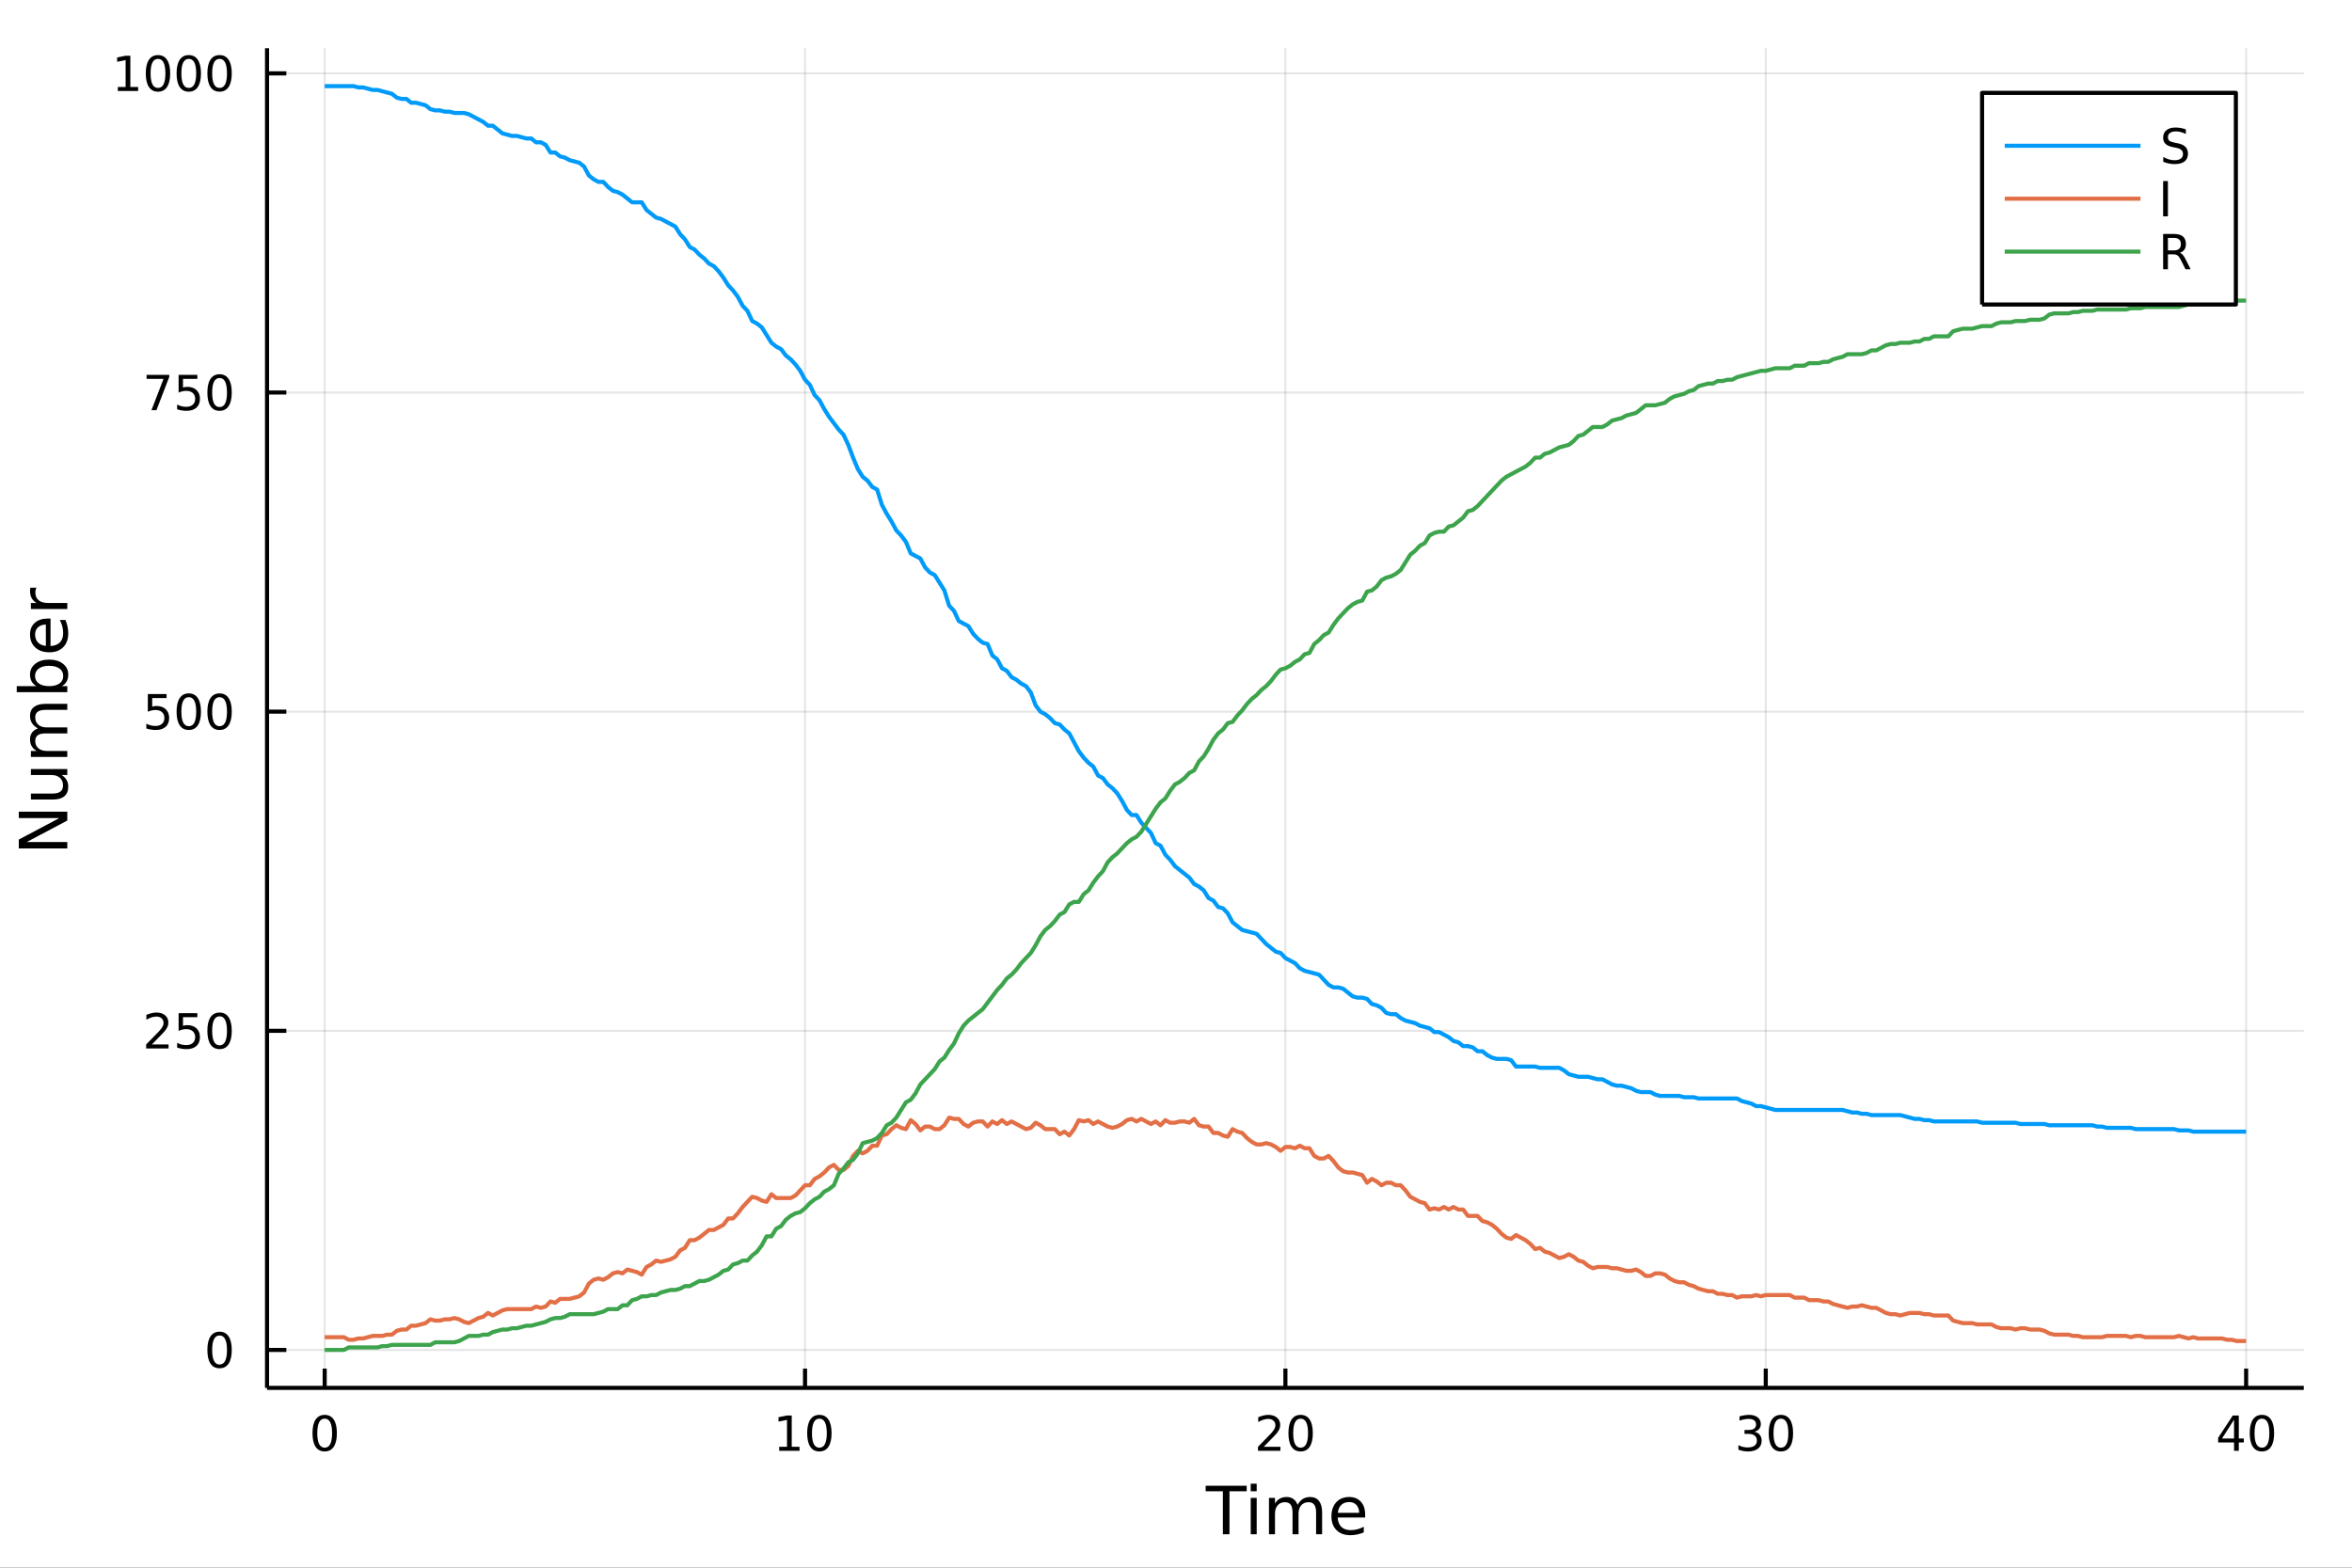 <?xml version="1.0" encoding="utf-8"?>
<svg xmlns="http://www.w3.org/2000/svg" xmlns:xlink="http://www.w3.org/1999/xlink" width="576" height="384" viewBox="0 0 2304 1536">
<rect x="0" y="0" width="2304" height="1536" fill="#333333" stroke="none"/>
<defs>
  <clipPath id="clip890">
    <rect x="0" y="0" width="2304" height="1536"/>
  </clipPath>
</defs>
<path clip-path="url(#clip890)" d="
M0 1536 L2304 1536 L2304 0 L0 0  Z
  " fill="#ffffff" fill-rule="evenodd" fill-opacity="1"/>
<defs>
  <clipPath id="clip891">
    <rect x="460" y="0" width="1614" height="1536"/>
  </clipPath>
</defs>
<path clip-path="url(#clip890)" d="
M261.591 1359.82 L2256.76 1359.82 L2256.76 47.244 L261.591 47.244  Z
  " fill="#ffffff" fill-rule="evenodd" fill-opacity="1"/>
<defs>
  <clipPath id="clip892">
    <rect x="261" y="47" width="1996" height="1314"/>
  </clipPath>
</defs>
<polyline clip-path="url(#clip892)" style="stroke:#000000; stroke-linecap:butt; stroke-linejoin:round; stroke-width:2; stroke-opacity:0.1; fill:none" points="
  318.058,1359.82 318.058,47.244 
  "/>
<polyline clip-path="url(#clip892)" style="stroke:#000000; stroke-linecap:butt; stroke-linejoin:round; stroke-width:2; stroke-opacity:0.1; fill:none" points="
  788.616,1359.82 788.616,47.244 
  "/>
<polyline clip-path="url(#clip892)" style="stroke:#000000; stroke-linecap:butt; stroke-linejoin:round; stroke-width:2; stroke-opacity:0.1; fill:none" points="
  1259.17,1359.82 1259.17,47.244 
  "/>
<polyline clip-path="url(#clip892)" style="stroke:#000000; stroke-linecap:butt; stroke-linejoin:round; stroke-width:2; stroke-opacity:0.1; fill:none" points="
  1729.73,1359.82 1729.73,47.244 
  "/>
<polyline clip-path="url(#clip892)" style="stroke:#000000; stroke-linecap:butt; stroke-linejoin:round; stroke-width:2; stroke-opacity:0.1; fill:none" points="
  2200.29,1359.82 2200.29,47.244 
  "/>
<polyline clip-path="url(#clip890)" style="stroke:#000000; stroke-linecap:butt; stroke-linejoin:round; stroke-width:4; stroke-opacity:1; fill:none" points="
  261.591,1359.82 2256.76,1359.82 
  "/>
<polyline clip-path="url(#clip890)" style="stroke:#000000; stroke-linecap:butt; stroke-linejoin:round; stroke-width:4; stroke-opacity:1; fill:none" points="
  318.058,1359.82 318.058,1340.92 
  "/>
<polyline clip-path="url(#clip890)" style="stroke:#000000; stroke-linecap:butt; stroke-linejoin:round; stroke-width:4; stroke-opacity:1; fill:none" points="
  788.616,1359.82 788.616,1340.92 
  "/>
<polyline clip-path="url(#clip890)" style="stroke:#000000; stroke-linecap:butt; stroke-linejoin:round; stroke-width:4; stroke-opacity:1; fill:none" points="
  1259.17,1359.82 1259.17,1340.92 
  "/>
<polyline clip-path="url(#clip890)" style="stroke:#000000; stroke-linecap:butt; stroke-linejoin:round; stroke-width:4; stroke-opacity:1; fill:none" points="
  1729.73,1359.82 1729.73,1340.92 
  "/>
<polyline clip-path="url(#clip890)" style="stroke:#000000; stroke-linecap:butt; stroke-linejoin:round; stroke-width:4; stroke-opacity:1; fill:none" points="
  2200.29,1359.82 2200.29,1340.92 
  "/>
<path clip-path="url(#clip890)" d="M318.058 1389.97 Q314.447 1389.97 312.618 1393.54 Q310.813 1397.08 310.813 1404.21 Q310.813 1411.31 312.618 1414.88 Q314.447 1418.42 318.058 1418.42 Q321.692 1418.42 323.498 1414.88 Q325.327 1411.31 325.327 1404.21 Q325.327 1397.08 323.498 1393.54 Q321.692 1389.97 318.058 1389.97 M318.058 1386.27 Q323.868 1386.27 326.924 1390.87 Q330.003 1395.46 330.003 1404.21 Q330.003 1412.93 326.924 1417.54 Q323.868 1422.12 318.058 1422.12 Q312.248 1422.12 309.169 1417.54 Q306.114 1412.93 306.114 1404.21 Q306.114 1395.46 309.169 1390.87 Q312.248 1386.27 318.058 1386.27 Z" fill="#000000" fill-rule="evenodd" fill-opacity="1" /><path clip-path="url(#clip890)" d="M763.303 1417.52 L770.942 1417.52 L770.942 1391.15 L762.632 1392.82 L762.632 1388.56 L770.896 1386.89 L775.572 1386.89 L775.572 1417.52 L783.211 1417.52 L783.211 1421.45 L763.303 1421.45 L763.303 1417.52 Z" fill="#000000" fill-rule="evenodd" fill-opacity="1" /><path clip-path="url(#clip890)" d="M802.655 1389.97 Q799.044 1389.97 797.215 1393.54 Q795.41 1397.08 795.41 1404.21 Q795.41 1411.31 797.215 1414.88 Q799.044 1418.42 802.655 1418.42 Q806.289 1418.42 808.095 1414.88 Q809.924 1411.31 809.924 1404.21 Q809.924 1397.08 808.095 1393.54 Q806.289 1389.97 802.655 1389.97 M802.655 1386.27 Q808.465 1386.27 811.521 1390.87 Q814.6 1395.46 814.6 1404.21 Q814.6 1412.93 811.521 1417.54 Q808.465 1422.12 802.655 1422.12 Q796.845 1422.12 793.766 1417.54 Q790.711 1412.93 790.711 1404.21 Q790.711 1395.46 793.766 1390.87 Q796.845 1386.27 802.655 1386.27 Z" fill="#000000" fill-rule="evenodd" fill-opacity="1" /><path clip-path="url(#clip890)" d="M1237.95 1417.52 L1254.27 1417.52 L1254.27 1421.45 L1232.32 1421.45 L1232.32 1417.52 Q1234.98 1414.76 1239.57 1410.13 Q1244.17 1405.48 1245.35 1404.14 Q1247.6 1401.61 1248.48 1399.88 Q1249.38 1398.12 1249.38 1396.43 Q1249.38 1393.67 1247.44 1391.94 Q1245.52 1390.2 1242.41 1390.2 Q1240.22 1390.2 1237.76 1390.97 Q1235.33 1391.73 1232.55 1393.28 L1232.55 1388.56 Q1235.38 1387.42 1237.83 1386.85 Q1240.28 1386.27 1242.32 1386.27 Q1247.69 1386.27 1250.89 1388.95 Q1254.08 1391.64 1254.08 1396.13 Q1254.08 1398.26 1253.27 1400.18 Q1252.48 1402.08 1250.38 1404.67 Q1249.8 1405.34 1246.7 1408.56 Q1243.59 1411.75 1237.95 1417.52 Z" fill="#000000" fill-rule="evenodd" fill-opacity="1" /><path clip-path="url(#clip890)" d="M1274.08 1389.97 Q1270.47 1389.97 1268.64 1393.54 Q1266.84 1397.08 1266.84 1404.21 Q1266.84 1411.31 1268.64 1414.88 Q1270.47 1418.42 1274.08 1418.42 Q1277.72 1418.42 1279.52 1414.88 Q1281.35 1411.31 1281.35 1404.21 Q1281.35 1397.08 1279.52 1393.54 Q1277.72 1389.97 1274.08 1389.97 M1274.08 1386.27 Q1279.89 1386.27 1282.95 1390.87 Q1286.03 1395.46 1286.03 1404.21 Q1286.03 1412.93 1282.95 1417.54 Q1279.89 1422.12 1274.08 1422.12 Q1268.27 1422.12 1265.19 1417.54 Q1262.14 1412.93 1262.14 1404.21 Q1262.14 1395.46 1265.19 1390.87 Q1268.27 1386.27 1274.08 1386.27 Z" fill="#000000" fill-rule="evenodd" fill-opacity="1" /><path clip-path="url(#clip890)" d="M1718.57 1402.82 Q1721.93 1403.54 1723.81 1405.8 Q1725.7 1408.07 1725.7 1411.41 Q1725.7 1416.52 1722.19 1419.32 Q1718.67 1422.12 1712.19 1422.12 Q1710.01 1422.12 1707.69 1421.68 Q1705.4 1421.27 1702.95 1420.41 L1702.95 1415.9 Q1704.89 1417.03 1707.21 1417.61 Q1709.52 1418.19 1712.05 1418.19 Q1716.44 1418.19 1718.74 1416.45 Q1721.05 1414.72 1721.05 1411.41 Q1721.05 1408.35 1718.9 1406.64 Q1716.77 1404.9 1712.95 1404.9 L1708.92 1404.9 L1708.92 1401.06 L1713.13 1401.06 Q1716.58 1401.06 1718.41 1399.69 Q1720.24 1398.3 1720.24 1395.71 Q1720.24 1393.05 1718.34 1391.64 Q1716.47 1390.2 1712.95 1390.2 Q1711.03 1390.2 1708.83 1390.62 Q1706.63 1391.04 1703.99 1391.91 L1703.99 1387.75 Q1706.65 1387.01 1708.97 1386.64 Q1711.31 1386.27 1713.37 1386.27 Q1718.69 1386.27 1721.79 1388.7 Q1724.89 1391.1 1724.89 1395.23 Q1724.89 1398.1 1723.25 1400.09 Q1721.61 1402.05 1718.57 1402.82 Z" fill="#000000" fill-rule="evenodd" fill-opacity="1" /><path clip-path="url(#clip890)" d="M1744.57 1389.97 Q1740.96 1389.97 1739.13 1393.54 Q1737.32 1397.08 1737.32 1404.21 Q1737.32 1411.31 1739.13 1414.88 Q1740.96 1418.42 1744.57 1418.42 Q1748.2 1418.42 1750.01 1414.88 Q1751.84 1411.31 1751.84 1404.21 Q1751.84 1397.08 1750.01 1393.54 Q1748.2 1389.97 1744.57 1389.97 M1744.57 1386.27 Q1750.38 1386.27 1753.43 1390.87 Q1756.51 1395.46 1756.51 1404.21 Q1756.51 1412.93 1753.43 1417.54 Q1750.38 1422.12 1744.57 1422.12 Q1738.76 1422.12 1735.68 1417.54 Q1732.62 1412.93 1732.62 1404.21 Q1732.62 1395.46 1735.68 1390.87 Q1738.76 1386.27 1744.57 1386.27 Z" fill="#000000" fill-rule="evenodd" fill-opacity="1" /><path clip-path="url(#clip890)" d="M2188.46 1390.97 L2176.65 1409.41 L2188.46 1409.41 L2188.46 1390.97 M2187.23 1386.89 L2193.11 1386.89 L2193.11 1409.41 L2198.04 1409.41 L2198.04 1413.3 L2193.11 1413.3 L2193.11 1421.45 L2188.46 1421.45 L2188.46 1413.3 L2172.86 1413.3 L2172.86 1408.79 L2187.23 1386.89 Z" fill="#000000" fill-rule="evenodd" fill-opacity="1" /><path clip-path="url(#clip890)" d="M2215.78 1389.97 Q2212.16 1389.97 2210.34 1393.54 Q2208.53 1397.08 2208.53 1404.21 Q2208.53 1411.31 2210.34 1414.88 Q2212.16 1418.42 2215.78 1418.42 Q2219.41 1418.42 2221.21 1414.88 Q2223.04 1411.31 2223.04 1404.21 Q2223.04 1397.08 2221.21 1393.54 Q2219.41 1389.97 2215.78 1389.97 M2215.78 1386.27 Q2221.59 1386.27 2224.64 1390.87 Q2227.72 1395.46 2227.72 1404.21 Q2227.72 1412.93 2224.64 1417.54 Q2221.59 1422.12 2215.78 1422.12 Q2209.96 1422.12 2206.89 1417.54 Q2203.83 1412.93 2203.83 1404.21 Q2203.83 1395.46 2206.89 1390.87 Q2209.96 1386.27 2215.78 1386.27 Z" fill="#000000" fill-rule="evenodd" fill-opacity="1" /><path clip-path="url(#clip890)" d="M1181.05 1455.72 L1221.25 1455.72 L1221.25 1461.13 L1204.38 1461.13 L1204.38 1503.24 L1197.92 1503.24 L1197.92 1461.13 L1181.05 1461.13 L1181.05 1455.72 Z" fill="#000000" fill-rule="evenodd" fill-opacity="1" /><path clip-path="url(#clip890)" d="M1225.2 1467.6 L1231.05 1467.6 L1231.05 1503.24 L1225.2 1503.24 L1225.2 1467.6 M1225.2 1453.72 L1231.05 1453.72 L1231.05 1461.13 L1225.2 1461.13 L1225.2 1453.72 Z" fill="#000000" fill-rule="evenodd" fill-opacity="1" /><path clip-path="url(#clip890)" d="M1271.06 1474.44 Q1273.26 1470.49 1276.31 1468.61 Q1279.37 1466.74 1283.51 1466.74 Q1289.08 1466.74 1292.1 1470.65 Q1295.12 1474.53 1295.12 1481.73 L1295.12 1503.24 L1289.24 1503.24 L1289.24 1481.92 Q1289.24 1476.79 1287.42 1474.31 Q1285.61 1471.83 1281.88 1471.83 Q1277.33 1471.83 1274.69 1474.85 Q1272.05 1477.88 1272.05 1483.1 L1272.05 1503.24 L1266.16 1503.24 L1266.16 1481.92 Q1266.16 1476.76 1264.35 1474.31 Q1262.53 1471.83 1258.74 1471.83 Q1254.26 1471.83 1251.61 1474.88 Q1248.97 1477.91 1248.97 1483.1 L1248.97 1503.24 L1243.08 1503.24 L1243.08 1467.6 L1248.97 1467.6 L1248.97 1473.13 Q1250.98 1469.86 1253.78 1468.3 Q1256.58 1466.74 1260.43 1466.74 Q1264.31 1466.74 1267.02 1468.71 Q1269.76 1470.68 1271.06 1474.44 Z" fill="#000000" fill-rule="evenodd" fill-opacity="1" /><path clip-path="url(#clip890)" d="M1337.3 1483.96 L1337.3 1486.82 L1310.37 1486.82 Q1310.75 1492.87 1314 1496.05 Q1317.28 1499.2 1323.1 1499.2 Q1326.47 1499.2 1329.63 1498.37 Q1332.81 1497.55 1335.93 1495.89 L1335.93 1501.43 Q1332.78 1502.77 1329.47 1503.47 Q1326.16 1504.17 1322.75 1504.17 Q1314.22 1504.17 1309.22 1499.2 Q1304.26 1494.24 1304.26 1485.77 Q1304.26 1477.02 1308.97 1471.89 Q1313.71 1466.74 1321.73 1466.74 Q1328.93 1466.74 1333.1 1471.38 Q1337.3 1476 1337.3 1483.96 M1331.44 1482.24 Q1331.38 1477.43 1328.73 1474.57 Q1326.12 1471.7 1321.8 1471.7 Q1316.89 1471.7 1313.93 1474.47 Q1311.01 1477.24 1310.56 1482.27 L1331.44 1482.24 Z" fill="#000000" fill-rule="evenodd" fill-opacity="1" /><polyline clip-path="url(#clip892)" style="stroke:#000000; stroke-linecap:butt; stroke-linejoin:round; stroke-width:2; stroke-opacity:0.1; fill:none" points="
  261.591,1322.67 2256.76,1322.67 
  "/>
<polyline clip-path="url(#clip892)" style="stroke:#000000; stroke-linecap:butt; stroke-linejoin:round; stroke-width:2; stroke-opacity:0.1; fill:none" points="
  261.591,1009.97 2256.76,1009.97 
  "/>
<polyline clip-path="url(#clip892)" style="stroke:#000000; stroke-linecap:butt; stroke-linejoin:round; stroke-width:2; stroke-opacity:0.1; fill:none" points="
  261.591,697.278 2256.76,697.278 
  "/>
<polyline clip-path="url(#clip892)" style="stroke:#000000; stroke-linecap:butt; stroke-linejoin:round; stroke-width:2; stroke-opacity:0.1; fill:none" points="
  261.591,384.581 2256.76,384.581 
  "/>
<polyline clip-path="url(#clip892)" style="stroke:#000000; stroke-linecap:butt; stroke-linejoin:round; stroke-width:2; stroke-opacity:0.1; fill:none" points="
  261.591,71.885 2256.76,71.885 
  "/>
<polyline clip-path="url(#clip890)" style="stroke:#000000; stroke-linecap:butt; stroke-linejoin:round; stroke-width:4; stroke-opacity:1; fill:none" points="
  261.591,1359.82 261.591,47.244 
  "/>
<polyline clip-path="url(#clip890)" style="stroke:#000000; stroke-linecap:butt; stroke-linejoin:round; stroke-width:4; stroke-opacity:1; fill:none" points="
  261.591,1322.67 280.489,1322.67 
  "/>
<polyline clip-path="url(#clip890)" style="stroke:#000000; stroke-linecap:butt; stroke-linejoin:round; stroke-width:4; stroke-opacity:1; fill:none" points="
  261.591,1009.97 280.489,1009.97 
  "/>
<polyline clip-path="url(#clip890)" style="stroke:#000000; stroke-linecap:butt; stroke-linejoin:round; stroke-width:4; stroke-opacity:1; fill:none" points="
  261.591,697.278 280.489,697.278 
  "/>
<polyline clip-path="url(#clip890)" style="stroke:#000000; stroke-linecap:butt; stroke-linejoin:round; stroke-width:4; stroke-opacity:1; fill:none" points="
  261.591,384.581 280.489,384.581 
  "/>
<polyline clip-path="url(#clip890)" style="stroke:#000000; stroke-linecap:butt; stroke-linejoin:round; stroke-width:4; stroke-opacity:1; fill:none" points="
  261.591,71.885 280.489,71.885 
  "/>
<path clip-path="url(#clip890)" d="M215.087 1308.47 Q211.476 1308.47 209.647 1312.03 Q207.842 1315.58 207.842 1322.71 Q207.842 1329.81 209.647 1333.38 Q211.476 1336.92 215.087 1336.92 Q218.721 1336.92 220.527 1333.38 Q222.355 1329.81 222.355 1322.71 Q222.355 1315.58 220.527 1312.03 Q218.721 1308.47 215.087 1308.47 M215.087 1304.77 Q220.897 1304.77 223.953 1309.37 Q227.031 1313.96 227.031 1322.71 Q227.031 1331.43 223.953 1336.04 Q220.897 1340.62 215.087 1340.62 Q209.277 1340.62 206.198 1336.04 Q203.142 1331.43 203.142 1322.71 Q203.142 1313.96 206.198 1309.37 Q209.277 1304.77 215.087 1304.77 Z" fill="#000000" fill-rule="evenodd" fill-opacity="1" /><path clip-path="url(#clip890)" d="M148.791 1023.32 L165.11 1023.32 L165.11 1027.25 L143.166 1027.25 L143.166 1023.32 Q145.828 1020.56 150.411 1015.94 Q155.018 1011.28 156.198 1009.94 Q158.444 1007.42 159.323 1005.68 Q160.226 1003.92 160.226 1002.23 Q160.226 999.477 158.282 997.741 Q156.36 996.005 153.258 996.005 Q151.059 996.005 148.606 996.769 Q146.175 997.533 143.397 999.084 L143.397 994.361 Q146.221 993.227 148.675 992.648 Q151.129 992.07 153.166 992.07 Q158.536 992.07 161.731 994.755 Q164.925 997.44 164.925 1001.93 Q164.925 1004.06 164.115 1005.98 Q163.328 1007.88 161.221 1010.47 Q160.643 1011.14 157.541 1014.36 Q154.439 1017.56 148.791 1023.32 Z" fill="#000000" fill-rule="evenodd" fill-opacity="1" /><path clip-path="url(#clip890)" d="M174.971 992.695 L193.328 992.695 L193.328 996.63 L179.254 996.63 L179.254 1005.1 Q180.272 1004.75 181.291 1004.59 Q182.309 1004.41 183.328 1004.41 Q189.115 1004.41 192.494 1007.58 Q195.874 1010.75 195.874 1016.17 Q195.874 1021.75 192.402 1024.85 Q188.93 1027.93 182.61 1027.93 Q180.434 1027.93 178.166 1027.56 Q175.92 1027.19 173.513 1026.44 L173.513 1021.75 Q175.596 1022.88 177.819 1023.44 Q180.041 1023.99 182.518 1023.99 Q186.522 1023.99 188.86 1021.88 Q191.198 1019.78 191.198 1016.17 Q191.198 1012.56 188.86 1010.45 Q186.522 1008.34 182.518 1008.34 Q180.643 1008.34 178.768 1008.76 Q176.916 1009.18 174.971 1010.06 L174.971 992.695 Z" fill="#000000" fill-rule="evenodd" fill-opacity="1" /><path clip-path="url(#clip890)" d="M215.087 995.773 Q211.476 995.773 209.647 999.338 Q207.842 1002.88 207.842 1010.01 Q207.842 1017.12 209.647 1020.68 Q211.476 1024.22 215.087 1024.22 Q218.721 1024.22 220.527 1020.68 Q222.355 1017.12 222.355 1010.01 Q222.355 1002.88 220.527 999.338 Q218.721 995.773 215.087 995.773 M215.087 992.07 Q220.897 992.07 223.953 996.676 Q227.031 1001.26 227.031 1010.01 Q227.031 1018.74 223.953 1023.34 Q220.897 1027.93 215.087 1027.93 Q209.277 1027.93 206.198 1023.34 Q203.142 1018.74 203.142 1010.01 Q203.142 1001.26 206.198 996.676 Q209.277 992.07 215.087 992.07 Z" fill="#000000" fill-rule="evenodd" fill-opacity="1" /><path clip-path="url(#clip890)" d="M144.809 679.998 L163.166 679.998 L163.166 683.933 L149.092 683.933 L149.092 692.405 Q150.11 692.058 151.129 691.896 Q152.147 691.711 153.166 691.711 Q158.953 691.711 162.332 694.882 Q165.712 698.053 165.712 703.47 Q165.712 709.049 162.24 712.151 Q158.768 715.229 152.448 715.229 Q150.272 715.229 148.004 714.859 Q145.759 714.489 143.351 713.748 L143.351 709.049 Q145.434 710.183 147.657 710.739 Q149.879 711.294 152.356 711.294 Q156.36 711.294 158.698 709.188 Q161.036 707.081 161.036 703.47 Q161.036 699.859 158.698 697.753 Q156.36 695.646 152.356 695.646 Q150.481 695.646 148.606 696.063 Q146.754 696.479 144.809 697.359 L144.809 679.998 Z" fill="#000000" fill-rule="evenodd" fill-opacity="1" /><path clip-path="url(#clip890)" d="M184.925 683.077 Q181.314 683.077 179.485 686.642 Q177.68 690.183 177.68 697.313 Q177.68 704.419 179.485 707.984 Q181.314 711.526 184.925 711.526 Q188.559 711.526 190.365 707.984 Q192.193 704.419 192.193 697.313 Q192.193 690.183 190.365 686.642 Q188.559 683.077 184.925 683.077 M184.925 679.373 Q190.735 679.373 193.791 683.979 Q196.869 688.563 196.869 697.313 Q196.869 706.04 193.791 710.646 Q190.735 715.229 184.925 715.229 Q179.115 715.229 176.036 710.646 Q172.981 706.04 172.981 697.313 Q172.981 688.563 176.036 683.979 Q179.115 679.373 184.925 679.373 Z" fill="#000000" fill-rule="evenodd" fill-opacity="1" /><path clip-path="url(#clip890)" d="M215.087 683.077 Q211.476 683.077 209.647 686.642 Q207.842 690.183 207.842 697.313 Q207.842 704.419 209.647 707.984 Q211.476 711.526 215.087 711.526 Q218.721 711.526 220.527 707.984 Q222.355 704.419 222.355 697.313 Q222.355 690.183 220.527 686.642 Q218.721 683.077 215.087 683.077 M215.087 679.373 Q220.897 679.373 223.953 683.979 Q227.031 688.563 227.031 697.313 Q227.031 706.04 223.953 710.646 Q220.897 715.229 215.087 715.229 Q209.277 715.229 206.198 710.646 Q203.142 706.04 203.142 697.313 Q203.142 688.563 206.198 683.979 Q209.277 679.373 215.087 679.373 Z" fill="#000000" fill-rule="evenodd" fill-opacity="1" /><path clip-path="url(#clip890)" d="M143.583 367.301 L165.805 367.301 L165.805 369.292 L153.258 401.861 L148.374 401.861 L160.18 371.236 L143.583 371.236 L143.583 367.301 Z" fill="#000000" fill-rule="evenodd" fill-opacity="1" /><path clip-path="url(#clip890)" d="M174.971 367.301 L193.328 367.301 L193.328 371.236 L179.254 371.236 L179.254 379.709 Q180.272 379.361 181.291 379.199 Q182.309 379.014 183.328 379.014 Q189.115 379.014 192.494 382.185 Q195.874 385.357 195.874 390.773 Q195.874 396.352 192.402 399.454 Q188.93 402.533 182.61 402.533 Q180.434 402.533 178.166 402.162 Q175.92 401.792 173.513 401.051 L173.513 396.352 Q175.596 397.486 177.819 398.042 Q180.041 398.597 182.518 398.597 Q186.522 398.597 188.86 396.491 Q191.198 394.385 191.198 390.773 Q191.198 387.162 188.86 385.056 Q186.522 382.949 182.518 382.949 Q180.643 382.949 178.768 383.366 Q176.916 383.783 174.971 384.662 L174.971 367.301 Z" fill="#000000" fill-rule="evenodd" fill-opacity="1" /><path clip-path="url(#clip890)" d="M215.087 370.38 Q211.476 370.38 209.647 373.945 Q207.842 377.486 207.842 384.616 Q207.842 391.722 209.647 395.287 Q211.476 398.829 215.087 398.829 Q218.721 398.829 220.527 395.287 Q222.355 391.722 222.355 384.616 Q222.355 377.486 220.527 373.945 Q218.721 370.38 215.087 370.38 M215.087 366.676 Q220.897 366.676 223.953 371.283 Q227.031 375.866 227.031 384.616 Q227.031 393.343 223.953 397.949 Q220.897 402.533 215.087 402.533 Q209.277 402.533 206.198 397.949 Q203.142 393.343 203.142 384.616 Q203.142 375.866 206.198 371.283 Q209.277 366.676 215.087 366.676 Z" fill="#000000" fill-rule="evenodd" fill-opacity="1" /><path clip-path="url(#clip890)" d="M115.411 85.229 L123.05 85.229 L123.05 58.864 L114.74 60.531 L114.74 56.271 L123.004 54.605 L127.68 54.605 L127.68 85.229 L135.319 85.229 L135.319 89.165 L115.411 89.165 L115.411 85.229 Z" fill="#000000" fill-rule="evenodd" fill-opacity="1" /><path clip-path="url(#clip890)" d="M154.763 57.683 Q151.152 57.683 149.323 61.248 Q147.518 64.79 147.518 71.919 Q147.518 79.026 149.323 82.591 Q151.152 86.132 154.763 86.132 Q158.397 86.132 160.203 82.591 Q162.032 79.026 162.032 71.919 Q162.032 64.79 160.203 61.248 Q158.397 57.683 154.763 57.683 M154.763 53.98 Q160.573 53.98 163.629 58.586 Q166.707 63.169 166.707 71.919 Q166.707 80.646 163.629 85.253 Q160.573 89.836 154.763 89.836 Q148.953 89.836 145.874 85.253 Q142.819 80.646 142.819 71.919 Q142.819 63.169 145.874 58.586 Q148.953 53.98 154.763 53.98 Z" fill="#000000" fill-rule="evenodd" fill-opacity="1" /><path clip-path="url(#clip890)" d="M184.925 57.683 Q181.314 57.683 179.485 61.248 Q177.68 64.79 177.68 71.919 Q177.68 79.026 179.485 82.591 Q181.314 86.132 184.925 86.132 Q188.559 86.132 190.365 82.591 Q192.193 79.026 192.193 71.919 Q192.193 64.79 190.365 61.248 Q188.559 57.683 184.925 57.683 M184.925 53.98 Q190.735 53.98 193.791 58.586 Q196.869 63.169 196.869 71.919 Q196.869 80.646 193.791 85.253 Q190.735 89.836 184.925 89.836 Q179.115 89.836 176.036 85.253 Q172.981 80.646 172.981 71.919 Q172.981 63.169 176.036 58.586 Q179.115 53.98 184.925 53.98 Z" fill="#000000" fill-rule="evenodd" fill-opacity="1" /><path clip-path="url(#clip890)" d="M215.087 57.683 Q211.476 57.683 209.647 61.248 Q207.842 64.79 207.842 71.919 Q207.842 79.026 209.647 82.591 Q211.476 86.132 215.087 86.132 Q218.721 86.132 220.527 82.591 Q222.355 79.026 222.355 71.919 Q222.355 64.79 220.527 61.248 Q218.721 57.683 215.087 57.683 M215.087 53.98 Q220.897 53.98 223.953 58.586 Q227.031 63.169 227.031 71.919 Q227.031 80.646 223.953 85.253 Q220.897 89.836 215.087 89.836 Q209.277 89.836 206.198 85.253 Q203.142 80.646 203.142 71.919 Q203.142 63.169 206.198 58.586 Q209.277 53.98 215.087 53.98 Z" fill="#000000" fill-rule="evenodd" fill-opacity="1" /><path clip-path="url(#clip890)" d="M18.404 831.26 L18.404 822.603 L58.158 801.532 L18.404 801.532 L18.404 795.294 L65.924 795.294 L65.924 803.951 L26.17 825.021 L65.924 825.021 L65.924 831.26 L18.404 831.26 Z" fill="#000000" fill-rule="evenodd" fill-opacity="1" /><path clip-path="url(#clip890)" d="M51.856 783.358 L30.276 783.358 L30.276 777.501 L51.633 777.501 Q56.694 777.501 59.24 775.528 Q61.755 773.555 61.755 769.608 Q61.755 764.866 58.731 762.128 Q55.707 759.359 50.487 759.359 L30.276 759.359 L30.276 753.503 L65.924 753.503 L65.924 759.359 L60.45 759.359 Q63.696 761.492 65.288 764.324 Q66.847 767.125 66.847 770.849 Q66.847 776.992 63.028 780.175 Q59.208 783.358 51.856 783.358 M29.417 768.621 L29.417 768.621 Z" fill="#000000" fill-rule="evenodd" fill-opacity="1" /><path clip-path="url(#clip890)" d="M37.119 713.685 Q33.173 711.489 31.295 708.434 Q29.417 705.378 29.417 701.24 Q29.417 695.67 33.332 692.647 Q37.215 689.623 44.408 689.623 L65.924 689.623 L65.924 695.511 L44.599 695.511 Q39.475 695.511 36.992 697.325 Q34.509 699.14 34.509 702.864 Q34.509 707.415 37.533 710.057 Q40.557 712.699 45.777 712.699 L65.924 712.699 L65.924 718.587 L44.599 718.587 Q39.443 718.587 36.992 720.401 Q34.509 722.215 34.509 726.003 Q34.509 730.491 37.565 733.133 Q40.589 735.774 45.777 735.774 L65.924 735.774 L65.924 741.663 L30.276 741.663 L30.276 735.774 L35.814 735.774 Q32.536 733.769 30.976 730.968 Q29.417 728.167 29.417 724.316 Q29.417 720.433 31.39 717.727 Q33.364 714.99 37.119 713.685 Z" fill="#000000" fill-rule="evenodd" fill-opacity="1" /><path clip-path="url(#clip890)" d="M48.132 652.352 Q41.671 652.352 38.011 655.025 Q34.318 657.667 34.318 662.314 Q34.318 666.961 38.011 669.635 Q41.671 672.276 48.132 672.276 Q54.593 672.276 58.285 669.635 Q61.946 666.961 61.946 662.314 Q61.946 657.667 58.285 655.025 Q54.593 652.352 48.132 652.352 M35.687 672.276 Q32.504 670.43 30.976 667.629 Q29.417 664.797 29.417 660.882 Q29.417 654.389 34.573 650.346 Q39.729 646.272 48.132 646.272 Q56.535 646.272 61.691 650.346 Q66.847 654.389 66.847 660.882 Q66.847 664.797 65.319 667.629 Q63.76 670.43 60.577 672.276 L65.924 672.276 L65.924 678.165 L16.399 678.165 L16.399 672.276 L35.687 672.276 Z" fill="#000000" fill-rule="evenodd" fill-opacity="1" /><path clip-path="url(#clip890)" d="M46.636 606.073 L49.501 606.073 L49.501 633 Q55.548 632.618 58.731 629.371 Q61.882 626.093 61.882 620.269 Q61.882 616.895 61.054 613.744 Q60.227 610.561 58.572 607.442 L64.11 607.442 Q65.447 610.593 66.147 613.903 Q66.847 617.213 66.847 620.619 Q66.847 629.149 61.882 634.146 Q56.917 639.111 48.45 639.111 Q39.697 639.111 34.573 634.4 Q29.417 629.658 29.417 621.637 Q29.417 614.444 34.064 610.274 Q38.679 606.073 46.636 606.073 M44.917 611.929 Q40.111 611.993 37.247 614.635 Q34.382 617.245 34.382 621.573 Q34.382 626.475 37.151 629.435 Q39.92 632.363 44.949 632.809 L44.917 611.929 Z" fill="#000000" fill-rule="evenodd" fill-opacity="1" /><path clip-path="url(#clip890)" d="M35.751 575.804 Q35.178 576.791 34.923 577.968 Q34.637 579.114 34.637 580.515 Q34.637 585.48 37.883 588.154 Q41.098 590.795 47.145 590.795 L65.924 590.795 L65.924 596.684 L30.276 596.684 L30.276 590.795 L35.814 590.795 Q32.568 588.949 31.008 585.989 Q29.417 583.029 29.417 578.796 Q29.417 578.191 29.512 577.459 Q29.576 576.727 29.735 575.836 L35.751 575.804 Z" fill="#000000" fill-rule="evenodd" fill-opacity="1" /><polyline clip-path="url(#clip892)" style="stroke:#009af9; stroke-linecap:butt; stroke-linejoin:round; stroke-width:4; stroke-opacity:1; fill:none" points="
  318.058,84.392 322.764,84.392 327.469,84.392 332.175,84.392 336.88,84.392 341.586,84.392 346.292,84.392 350.997,85.643 355.703,85.643 360.408,86.894 
  365.114,88.145 369.819,88.145 374.525,89.396 379.231,90.646 383.936,91.897 388.642,95.65 393.347,96.9 398.053,96.9 402.759,100.653 407.464,100.653 
  412.17,101.903 416.875,103.154 421.581,106.907 426.286,108.157 430.992,108.157 435.698,109.408 440.403,109.408 445.109,110.659 449.814,110.659 454.52,110.659 
  459.225,111.91 463.931,114.411 468.637,116.913 473.342,119.414 478.048,123.167 482.753,123.167 487.459,126.919 492.164,130.672 496.87,131.922 501.576,133.173 
  506.281,133.173 510.987,134.424 515.692,135.675 520.398,135.675 525.104,139.427 529.809,139.427 534.515,141.929 539.22,149.433 543.926,149.433 548.631,153.186 
  553.337,154.437 558.043,156.938 562.748,158.189 567.454,159.44 572.159,163.192 576.865,171.948 581.57,175.7 586.276,178.201 590.982,178.201 595.687,183.205 
  600.393,186.957 605.098,188.208 609.804,190.709 614.51,194.462 619.215,198.214 623.921,198.214 628.626,198.214 633.332,205.719 638.037,209.471 642.743,213.224 
  647.449,214.474 652.154,216.976 656.86,219.477 661.565,221.979 666.271,229.484 670.976,234.487 675.682,241.992 680.388,244.493 685.093,249.496 689.799,253.249 
  694.504,258.252 699.21,260.753 703.915,265.757 708.621,272.01 713.327,279.515 718.032,284.518 722.738,290.772 727.443,299.528 732.149,304.531 736.855,314.537 
  741.56,317.039 746.266,320.791 750.971,328.296 755.677,335.801 760.382,339.553 765.088,342.055 769.794,348.308 774.499,352.061 779.205,357.064 783.91,363.318 
  788.616,372.073 793.321,377.077 798.027,387.083 802.733,392.086 807.438,400.842 812.144,408.346 816.849,414.6 821.555,420.854 826.26,425.857 830.966,435.864 
  835.672,448.371 840.377,459.629 845.083,467.133 849.788,470.886 854.494,477.14 859.2,479.641 863.905,494.651 868.611,503.406 873.316,510.911 878.022,519.666 
  882.727,524.669 887.433,530.923 892.139,542.18 896.844,544.682 901.55,547.184 906.255,555.939 910.961,560.942 915.666,563.444 920.372,570.949 925.078,578.453 
  929.783,593.463 934.489,598.466 939.194,608.472 943.9,610.974 948.605,613.475 953.311,620.98 958.017,625.983 962.722,629.736 967.428,630.986 972.133,642.243 
  976.839,645.996 981.545,654.751 986.25,657.253 990.956,663.507 995.661,666.008 1000.37,669.761 1005.07,672.262 1009.78,678.516 1014.48,691.024 1019.19,697.278 
  1023.89,699.78 1028.6,703.532 1033.31,708.535 1038.01,709.786 1042.72,714.789 1047.42,718.541 1052.13,727.297 1056.83,736.052 1061.54,742.306 1066.24,747.31 
  1070.95,751.062 1075.66,759.817 1080.36,762.319 1085.07,768.573 1089.77,772.325 1094.48,777.328 1099.18,784.833 1103.89,793.589 1108.6,798.592 1113.3,798.592 
  1118.01,806.096 1122.71,811.1 1127.42,816.103 1132.12,826.109 1136.83,828.611 1141.53,837.366 1146.24,842.369 1150.95,848.623 1155.65,852.376 1160.36,856.128 
  1165.06,859.88 1169.77,866.134 1174.47,868.636 1179.18,872.388 1183.88,879.893 1188.59,882.394 1193.3,888.648 1198,889.899 1202.71,894.902 1207.41,903.658 
  1212.12,907.41 1216.82,911.163 1221.53,912.413 1226.23,913.664 1230.94,914.915 1235.65,919.918 1240.35,924.921 1245.06,928.674 1249.76,932.426 1254.47,933.677 
  1259.17,938.68 1263.88,941.181 1268.58,943.683 1273.29,948.686 1278,951.188 1282.7,952.439 1287.41,953.689 1292.11,954.94 1296.82,959.943 1301.52,964.946 
  1306.23,967.448 1310.93,967.448 1315.64,968.699 1320.35,972.451 1325.05,976.204 1329.76,977.454 1334.46,977.454 1339.17,978.705 1343.87,983.708 1348.58,984.959 
  1353.29,987.461 1357.99,992.464 1362.7,993.715 1367.4,993.715 1372.11,997.467 1376.81,999.968 1381.52,1001.22 1386.22,1002.47 1390.93,1004.97 1395.64,1006.22 
  1400.34,1007.47 1405.05,1011.23 1409.75,1011.23 1414.46,1013.73 1419.16,1016.23 1423.87,1019.98 1428.57,1021.23 1433.28,1024.98 1437.99,1024.98 1442.69,1026.23 
  1447.4,1029.99 1452.1,1029.99 1456.81,1033.74 1461.51,1036.24 1466.22,1037.49 1470.92,1037.49 1475.63,1037.49 1480.34,1038.74 1485.04,1045 1489.75,1045 
  1494.45,1045 1499.16,1045 1503.86,1045 1508.57,1046.25 1513.27,1046.25 1517.98,1046.25 1522.69,1046.25 1527.39,1046.25 1532.1,1048.75 1536.8,1052.5 
  1541.51,1053.75 1546.21,1055 1550.92,1055 1555.62,1055 1560.33,1056.25 1565.04,1057.5 1569.74,1057.5 1574.45,1060.01 1579.15,1062.51 1583.86,1063.76 
  1588.56,1063.76 1593.27,1065.01 1597.98,1066.26 1602.68,1068.76 1607.39,1070.01 1612.09,1070.01 1616.8,1070.01 1621.5,1072.51 1626.21,1073.76 1630.91,1073.76 
  1635.62,1073.76 1640.33,1073.76 1645.03,1073.76 1649.74,1075.02 1654.44,1075.02 1659.15,1075.02 1663.85,1076.27 1668.56,1076.27 1673.26,1076.27 1677.97,1076.27 
  1682.68,1076.27 1687.38,1076.27 1692.09,1076.27 1696.79,1076.27 1701.5,1076.27 1706.2,1078.77 1710.91,1080.02 1715.61,1081.27 1720.32,1083.77 1725.03,1083.77 
  1729.73,1085.02 1734.44,1086.27 1739.14,1087.52 1743.85,1087.52 1748.55,1087.52 1753.26,1087.52 1757.96,1087.52 1762.67,1087.52 1767.38,1087.52 1772.08,1087.52 
  1776.79,1087.52 1781.49,1087.52 1786.2,1087.52 1790.9,1087.52 1795.61,1087.52 1800.31,1087.52 1805.02,1087.52 1809.73,1088.77 1814.43,1090.03 1819.14,1090.03 
  1823.84,1091.28 1828.55,1091.28 1833.25,1092.53 1837.96,1092.53 1842.67,1092.53 1847.37,1092.53 1852.08,1092.53 1856.78,1092.53 1861.49,1092.53 1866.19,1093.78 
  1870.9,1095.03 1875.6,1096.28 1880.31,1096.28 1885.02,1097.53 1889.72,1097.53 1894.43,1098.78 1899.13,1098.78 1903.84,1098.78 1908.54,1098.78 1913.25,1098.78 
  1917.95,1098.78 1922.66,1098.78 1927.37,1098.78 1932.07,1098.78 1936.78,1098.78 1941.48,1100.03 1946.19,1100.03 1950.89,1100.03 1955.6,1100.03 1960.3,1100.03 
  1965.01,1100.03 1969.72,1100.03 1974.42,1100.03 1979.13,1101.28 1983.83,1101.28 1988.54,1101.28 1993.24,1101.28 1997.95,1101.28 2002.65,1101.28 2007.36,1102.53 
  2012.07,1102.53 2016.77,1102.53 2021.48,1102.53 2026.18,1102.53 2030.89,1102.53 2035.59,1102.53 2040.3,1102.53 2045,1102.53 2049.71,1102.53 2054.42,1103.78 
  2059.12,1103.78 2063.83,1105.03 2068.53,1105.03 2073.24,1105.03 2077.94,1105.03 2082.65,1105.03 2087.36,1105.03 2092.06,1106.29 2096.77,1106.29 2101.47,1106.29 
  2106.18,1106.29 2110.88,1106.29 2115.59,1106.29 2120.29,1106.29 2125,1106.29 2129.71,1106.29 2134.41,1107.54 2139.12,1107.54 2143.82,1107.54 2148.53,1108.79 
  2153.23,1108.79 2157.94,1108.79 2162.64,1108.79 2167.35,1108.79 2172.06,1108.79 2176.76,1108.79 2181.47,1108.79 2186.17,1108.79 2190.88,1108.79 2195.58,1108.79 
  2200.29,1108.79 
  "/>
<polyline clip-path="url(#clip892)" style="stroke:#e26f46; stroke-linecap:butt; stroke-linejoin:round; stroke-width:4; stroke-opacity:1; fill:none" points="
  318.058,1310.16 322.764,1310.16 327.469,1310.16 332.175,1310.16 336.88,1310.16 341.586,1312.67 346.292,1312.67 350.997,1311.41 355.703,1311.41 360.408,1310.16 
  365.114,1308.91 369.819,1308.91 374.525,1308.91 379.231,1307.66 383.936,1307.66 388.642,1303.91 393.347,1302.66 398.053,1302.66 402.759,1298.91 407.464,1298.91 
  412.17,1297.66 416.875,1296.4 421.581,1292.65 426.286,1293.9 430.992,1293.9 435.698,1292.65 440.403,1292.65 445.109,1291.4 449.814,1292.65 454.52,1295.15 
  459.225,1296.4 463.931,1293.9 468.637,1291.4 473.342,1290.15 478.048,1286.4 482.753,1288.9 487.459,1286.4 492.164,1283.9 496.87,1282.65 501.576,1282.65 
  506.281,1282.65 510.987,1282.65 515.692,1282.65 520.398,1282.65 525.104,1280.14 529.809,1281.4 534.515,1280.14 539.22,1275.14 543.926,1276.39 548.631,1272.64 
  553.337,1272.64 558.043,1272.64 562.748,1271.39 567.454,1270.14 572.159,1266.39 576.865,1257.63 581.57,1253.88 586.276,1252.63 590.982,1253.88 595.687,1251.38 
  600.393,1247.62 605.098,1246.37 609.804,1247.62 614.51,1243.87 619.215,1245.12 623.921,1246.37 628.626,1248.88 633.332,1241.37 638.037,1238.87 642.743,1235.12 
  647.449,1236.37 652.154,1235.12 656.86,1233.87 661.565,1231.36 666.271,1225.11 670.976,1222.61 675.682,1215.1 680.388,1215.1 685.093,1212.6 689.799,1208.85 
  694.504,1205.1 699.21,1205.1 703.915,1202.6 708.621,1200.09 713.327,1193.84 718.032,1193.84 722.738,1188.84 727.443,1182.58 732.149,1177.58 736.855,1172.58 
  741.56,1173.83 746.266,1176.33 750.971,1177.58 755.677,1170.08 760.382,1173.83 765.088,1173.83 769.794,1173.83 774.499,1173.83 779.205,1171.33 783.91,1166.32 
  788.616,1161.32 793.321,1161.32 798.027,1155.07 802.733,1152.56 807.438,1148.81 812.144,1143.81 816.849,1141.31 821.555,1146.31 826.26,1146.31 830.966,1142.56 
  835.672,1132.55 840.377,1127.55 845.083,1130.05 849.788,1127.55 854.494,1122.55 859.2,1122.55 863.905,1112.54 868.611,1111.29 873.316,1106.29 878.022,1102.53 
  882.727,1105.03 887.433,1106.29 892.139,1097.53 896.844,1101.28 901.55,1107.54 906.255,1103.78 910.961,1103.78 915.666,1106.29 920.372,1106.29 925.078,1102.53 
  929.783,1095.03 934.489,1096.28 939.194,1096.28 943.9,1101.28 948.605,1103.78 953.311,1100.03 958.017,1098.78 962.722,1098.78 967.428,1103.78 972.133,1098.78 
  976.839,1101.28 981.545,1097.53 986.25,1101.28 990.956,1098.78 995.661,1101.28 1000.37,1103.78 1005.07,1106.29 1009.78,1105.03 1014.48,1100.03 1019.19,1102.53 
  1023.89,1106.29 1028.6,1106.29 1033.31,1106.29 1038.01,1111.29 1042.72,1108.79 1047.42,1112.54 1052.13,1106.29 1056.83,1097.53 1061.54,1098.78 1066.24,1097.53 
  1070.95,1101.28 1075.66,1098.78 1080.36,1101.28 1085.07,1103.78 1089.77,1105.03 1094.48,1103.78 1099.18,1101.28 1103.89,1097.53 1108.6,1096.28 1113.3,1098.78 
  1118.01,1096.28 1122.71,1098.78 1127.42,1101.28 1132.12,1098.78 1136.83,1102.53 1141.53,1097.53 1146.24,1100.03 1150.95,1100.03 1155.65,1098.78 1160.36,1098.78 
  1165.06,1100.03 1169.77,1096.28 1174.47,1102.53 1179.18,1103.78 1183.88,1103.78 1188.59,1110.04 1193.3,1110.04 1198,1112.54 1202.71,1113.79 1207.41,1106.29 
  1212.12,1108.79 1216.82,1110.04 1221.53,1115.04 1226.23,1118.79 1230.94,1121.29 1235.65,1121.29 1240.35,1120.04 1245.06,1121.29 1249.76,1123.8 1254.47,1127.55 
  1259.17,1123.8 1263.88,1123.8 1268.58,1125.05 1273.29,1122.55 1278,1125.05 1282.7,1125.05 1287.41,1132.55 1292.11,1135.05 1296.82,1135.05 1301.52,1132.55 
  1306.23,1137.56 1310.93,1143.81 1315.64,1147.56 1320.35,1148.81 1325.05,1148.81 1329.76,1150.06 1334.46,1151.31 1339.17,1158.82 1343.87,1155.07 1348.58,1157.57 
  1353.29,1161.32 1357.99,1158.82 1362.7,1158.82 1367.4,1161.32 1372.11,1161.32 1376.81,1166.32 1381.52,1172.58 1386.22,1175.08 1390.93,1177.58 1395.64,1178.83 
  1400.34,1185.08 1405.05,1183.83 1409.75,1185.08 1414.46,1182.58 1419.16,1185.08 1423.87,1182.58 1428.57,1185.08 1433.28,1185.08 1437.99,1191.34 1442.69,1191.34 
  1447.4,1191.34 1452.1,1196.34 1456.81,1197.59 1461.51,1200.09 1466.22,1203.85 1470.92,1208.85 1475.63,1212.6 1480.34,1213.85 1485.04,1210.1 1489.75,1212.6 
  1494.45,1215.1 1499.16,1218.86 1503.86,1223.86 1508.57,1222.61 1513.27,1226.36 1517.98,1227.61 1522.69,1230.11 1527.39,1232.61 1532.1,1231.36 1536.8,1228.86 
  1541.51,1231.36 1546.21,1235.12 1550.92,1236.37 1555.62,1240.12 1560.33,1242.62 1565.04,1241.37 1569.74,1241.37 1574.45,1241.37 1579.15,1242.62 1583.86,1242.62 
  1588.56,1243.87 1593.27,1245.12 1597.98,1245.12 1602.68,1243.87 1607.39,1246.37 1612.09,1250.13 1616.8,1250.13 1621.5,1247.62 1626.21,1247.62 1630.91,1248.88 
  1635.62,1252.63 1640.33,1255.13 1645.03,1256.38 1649.74,1256.38 1654.44,1258.88 1659.15,1260.13 1663.85,1262.63 1668.56,1263.88 1673.26,1265.14 1677.97,1265.14 
  1682.68,1267.64 1687.38,1267.64 1692.09,1268.89 1696.79,1268.89 1701.5,1271.39 1706.2,1270.14 1710.91,1270.14 1715.61,1270.14 1720.32,1268.89 1725.03,1270.14 
  1729.73,1268.89 1734.44,1268.89 1739.14,1268.89 1743.85,1268.89 1748.55,1268.89 1753.26,1268.89 1757.96,1271.39 1762.67,1271.39 1767.38,1271.39 1772.08,1273.89 
  1776.79,1273.89 1781.49,1273.89 1786.2,1275.14 1790.9,1275.14 1795.61,1277.64 1800.31,1278.89 1805.02,1280.14 1809.73,1281.4 1814.43,1280.14 1819.14,1280.14 
  1823.84,1278.89 1828.55,1280.14 1833.25,1281.4 1837.96,1281.4 1842.67,1283.9 1847.37,1286.4 1852.08,1287.65 1856.78,1287.65 1861.49,1288.9 1866.19,1287.65 
  1870.9,1286.4 1875.6,1286.4 1880.31,1286.4 1885.02,1287.65 1889.72,1287.65 1894.43,1288.9 1899.13,1288.9 1903.84,1288.9 1908.54,1288.9 1913.25,1293.9 
  1917.95,1295.15 1922.66,1296.4 1927.37,1296.4 1932.07,1296.4 1936.78,1297.66 1941.48,1297.66 1946.19,1297.66 1950.89,1297.66 1955.6,1300.16 1960.3,1301.41 
  1965.01,1301.41 1969.72,1301.41 1974.42,1302.66 1979.13,1301.41 1983.83,1301.41 1988.54,1302.66 1993.24,1302.66 1997.95,1302.66 2002.65,1303.91 2007.36,1306.41 
  2012.07,1307.66 2016.77,1307.66 2021.48,1307.66 2026.18,1307.66 2030.89,1308.91 2035.59,1308.91 2040.3,1310.16 2045,1310.16 2049.71,1310.16 2054.42,1310.16 
  2059.12,1310.16 2063.83,1308.91 2068.53,1308.91 2073.24,1308.91 2077.94,1308.91 2082.65,1308.91 2087.36,1310.16 2092.06,1308.91 2096.77,1308.91 2101.47,1310.16 
  2106.18,1310.16 2110.88,1310.16 2115.59,1310.16 2120.29,1310.16 2125,1310.16 2129.71,1310.16 2134.41,1308.91 2139.12,1310.16 2143.82,1311.41 2148.53,1310.16 
  2153.23,1311.41 2157.94,1311.41 2162.64,1311.41 2167.35,1311.41 2172.06,1311.41 2176.76,1311.41 2181.47,1312.67 2186.17,1312.67 2190.88,1313.92 2195.58,1313.92 
  2200.29,1313.92 
  "/>
<polyline clip-path="url(#clip892)" style="stroke:#3da44d; stroke-linecap:butt; stroke-linejoin:round; stroke-width:4; stroke-opacity:1; fill:none" points="
  318.058,1322.67 322.764,1322.67 327.469,1322.67 332.175,1322.67 336.88,1322.67 341.586,1320.17 346.292,1320.17 350.997,1320.17 355.703,1320.17 360.408,1320.17 
  365.114,1320.17 369.819,1320.17 374.525,1318.92 379.231,1318.92 383.936,1317.67 388.642,1317.67 393.347,1317.67 398.053,1317.67 402.759,1317.67 407.464,1317.67 
  412.17,1317.67 416.875,1317.67 421.581,1317.67 426.286,1315.17 430.992,1315.17 435.698,1315.17 440.403,1315.17 445.109,1315.17 449.814,1313.92 454.52,1311.41 
  459.225,1308.91 463.931,1308.91 468.637,1308.91 473.342,1307.66 478.048,1307.66 482.753,1305.16 487.459,1303.91 492.164,1302.66 496.87,1302.66 501.576,1301.41 
  506.281,1301.41 510.987,1300.16 515.692,1298.91 520.398,1298.91 525.104,1297.66 529.809,1296.4 534.515,1295.15 539.22,1292.65 543.926,1291.4 548.631,1291.4 
  553.337,1290.15 558.043,1287.65 562.748,1287.65 567.454,1287.65 572.159,1287.65 576.865,1287.65 581.57,1287.65 586.276,1286.4 590.982,1285.15 595.687,1282.65 
  600.393,1282.65 605.098,1282.65 609.804,1278.89 614.51,1278.89 619.215,1273.89 623.921,1272.64 628.626,1270.14 633.332,1270.14 638.037,1268.89 642.743,1268.89 
  647.449,1266.39 652.154,1265.14 656.86,1263.88 661.565,1263.88 666.271,1262.63 670.976,1260.13 675.682,1260.13 680.388,1257.63 685.093,1255.13 689.799,1255.13 
  694.504,1253.88 699.21,1251.38 703.915,1248.88 708.621,1245.12 713.327,1243.87 718.032,1238.87 722.738,1237.62 727.443,1235.12 732.149,1235.12 736.855,1230.11 
  741.56,1226.36 746.266,1220.11 750.971,1211.35 755.677,1211.35 760.382,1203.85 765.088,1201.35 769.794,1195.09 774.499,1191.34 779.205,1188.84 783.91,1187.59 
  788.616,1183.83 793.321,1178.83 798.027,1175.08 802.733,1172.58 807.438,1167.57 812.144,1165.07 816.849,1161.32 821.555,1150.06 826.26,1145.06 830.966,1138.81 
  835.672,1136.3 840.377,1130.05 845.083,1120.04 849.788,1118.79 854.494,1117.54 859.2,1115.04 863.905,1110.04 868.611,1102.53 873.316,1100.03 878.022,1095.03 
  882.727,1087.52 887.433,1080.02 892.139,1077.52 896.844,1071.26 901.55,1062.51 906.255,1057.5 910.961,1052.5 915.666,1047.5 920.372,1039.99 925.078,1036.24 
  929.783,1028.74 934.489,1022.48 939.194,1012.48 943.9,1004.97 948.605,999.968 953.311,996.216 958.017,992.464 962.722,988.711 967.428,982.457 972.133,976.204 
  976.839,969.95 981.545,964.946 986.25,958.692 990.956,954.94 995.661,949.937 1000.37,943.683 1005.07,938.68 1009.78,933.677 1014.48,926.172 1019.19,917.417 
  1023.89,911.163 1028.6,907.41 1033.31,902.407 1038.01,896.153 1042.72,893.652 1047.42,886.147 1052.13,883.645 1056.83,883.645 1061.54,876.141 1066.24,872.388 
  1070.95,864.883 1075.66,858.63 1080.36,853.626 1085.07,844.871 1089.77,839.868 1094.48,836.115 1099.18,831.112 1103.89,826.109 1108.6,822.357 1113.3,819.855 
  1118.01,814.852 1122.71,807.347 1127.42,799.843 1132.12,792.338 1136.83,786.084 1141.53,782.332 1146.24,774.827 1150.95,768.573 1155.65,766.071 1160.36,762.319 
  1165.06,757.316 1169.77,754.814 1174.47,746.059 1179.18,741.056 1183.88,733.551 1188.59,724.795 1193.3,718.541 1198,714.789 1202.71,708.535 1207.41,707.284 
  1212.12,701.03 1216.82,696.027 1221.53,689.773 1226.23,684.77 1230.94,681.018 1235.65,676.015 1240.35,672.262 1245.06,667.259 1249.76,661.005 1254.47,656.002 
  1259.17,654.751 1263.88,652.25 1268.58,648.497 1273.29,645.996 1278,640.993 1282.7,639.742 1287.41,630.986 1292.11,627.234 1296.82,622.231 1301.52,619.729 
  1306.23,612.225 1310.93,605.971 1315.64,600.967 1320.35,595.964 1325.05,592.212 1329.76,589.71 1334.46,588.46 1339.17,579.704 1343.87,578.453 1348.58,574.701 
  1353.29,568.447 1357.99,565.945 1362.7,564.695 1367.4,562.193 1372.11,558.441 1376.81,550.936 1381.52,543.431 1386.22,539.679 1390.93,534.676 1395.64,532.174 
  1400.34,524.669 1405.05,522.168 1409.75,520.917 1414.46,520.917 1419.16,515.914 1423.87,514.663 1428.57,510.911 1433.28,507.158 1437.99,500.904 1442.69,499.654 
  1447.4,495.901 1452.1,490.898 1456.81,485.895 1461.51,480.892 1466.22,475.889 1470.92,470.886 1475.63,467.133 1480.34,464.632 1485.04,462.13 1489.75,459.629 
  1494.45,457.127 1499.16,453.375 1503.86,448.371 1508.57,448.371 1513.27,444.619 1517.98,443.368 1522.69,440.867 1527.39,438.365 1532.1,437.114 1536.8,435.864 
  1541.51,432.111 1546.21,427.108 1550.92,425.857 1555.62,422.105 1560.33,418.353 1565.04,418.353 1569.74,418.353 1574.45,415.851 1579.15,412.099 1583.86,410.848 
  1588.56,409.597 1593.27,407.095 1597.98,405.845 1602.68,404.594 1607.39,400.842 1612.09,397.089 1616.8,397.089 1621.5,397.089 1626.21,395.838 1630.91,394.588 
  1635.62,390.835 1640.33,388.334 1645.03,387.083 1649.74,385.832 1654.44,383.331 1659.15,382.08 1663.85,378.327 1668.56,377.077 1673.26,375.826 1677.97,375.826 
  1682.68,373.324 1687.38,373.324 1692.09,372.073 1696.79,372.073 1701.5,369.572 1706.2,368.321 1710.91,367.07 1715.61,365.82 1720.32,364.569 1725.03,363.318 
  1729.73,363.318 1734.44,362.067 1739.14,360.816 1743.85,360.816 1748.55,360.816 1753.26,360.816 1757.96,358.315 1762.67,358.315 1767.38,358.315 1772.08,355.813 
  1776.79,355.813 1781.49,355.813 1786.2,354.562 1790.9,354.562 1795.61,352.061 1800.31,350.81 1805.02,349.559 1809.73,347.058 1814.43,347.058 1819.14,347.058 
  1823.84,347.058 1828.55,345.807 1833.25,343.305 1837.96,343.305 1842.67,340.804 1847.37,338.302 1852.08,337.051 1856.78,337.051 1861.49,335.801 1866.19,335.801 
  1870.9,335.801 1875.6,334.55 1880.31,334.55 1885.02,332.048 1889.72,332.048 1894.43,329.547 1899.13,329.547 1903.84,329.547 1908.54,329.547 1913.25,324.544 
  1917.95,323.293 1922.66,322.042 1927.37,322.042 1932.07,322.042 1936.78,320.791 1941.48,319.54 1946.19,319.54 1950.89,319.54 1955.6,317.039 1960.3,315.788 
  1965.01,315.788 1969.72,315.788 1974.42,314.537 1979.13,314.537 1983.83,314.537 1988.54,313.286 1993.24,313.286 1997.95,313.286 2002.65,312.036 2007.36,308.283 
  2012.07,307.033 2016.77,307.033 2021.48,307.033 2026.18,307.033 2030.89,305.782 2035.59,305.782 2040.3,304.531 2045,304.531 2049.71,304.531 2054.42,303.28 
  2059.12,303.28 2063.83,303.28 2068.53,303.28 2073.24,303.28 2077.94,303.28 2082.65,303.28 2087.36,302.029 2092.06,302.029 2096.77,302.029 2101.47,300.779 
  2106.18,300.779 2110.88,300.779 2115.59,300.779 2120.29,300.779 2125,300.779 2129.71,300.779 2134.41,300.779 2139.12,299.528 2143.82,298.277 2148.53,298.277 
  2153.23,297.026 2157.94,297.026 2162.64,297.026 2167.35,297.026 2172.06,297.026 2176.76,297.026 2181.47,295.775 2186.17,295.775 2190.88,294.525 2195.58,294.525 
  2200.29,294.525 
  "/>
<path clip-path="url(#clip890)" d="
M1941.64 298.357 L2190.25 298.357 L2190.25 90.997 L1941.64 90.997  Z
  " fill="#ffffff" fill-rule="evenodd" fill-opacity="1"/>
<polyline clip-path="url(#clip890)" style="stroke:#000000; stroke-linecap:butt; stroke-linejoin:round; stroke-width:4; stroke-opacity:1; fill:none" points="
  1941.64,298.357 2190.25,298.357 2190.25,90.997 1941.64,90.997 1941.64,298.357 
  "/>
<polyline clip-path="url(#clip890)" style="stroke:#009af9; stroke-linecap:butt; stroke-linejoin:round; stroke-width:4; stroke-opacity:1; fill:none" points="
  1963.81,142.837 2096.82,142.837 
  "/>
<path clip-path="url(#clip890)" d="M2141.24 126.691 L2141.24 131.251 Q2138.58 129.978 2136.21 129.353 Q2133.85 128.728 2131.65 128.728 Q2127.83 128.728 2125.75 130.209 Q2123.69 131.691 2123.69 134.422 Q2123.69 136.714 2125.06 137.895 Q2126.45 139.052 2130.29 139.77 L2133.11 140.348 Q2138.34 141.344 2140.82 143.867 Q2143.32 146.367 2143.32 150.58 Q2143.32 155.603 2139.94 158.195 Q2136.58 160.788 2130.08 160.788 Q2127.63 160.788 2124.85 160.232 Q2122.09 159.677 2119.13 158.589 L2119.13 153.774 Q2121.98 155.371 2124.71 156.181 Q2127.44 156.992 2130.08 156.992 Q2134.08 156.992 2136.26 155.418 Q2138.44 153.844 2138.44 150.927 Q2138.44 148.381 2136.86 146.945 Q2135.31 145.51 2131.75 144.793 L2128.9 144.237 Q2123.67 143.195 2121.33 140.973 Q2118.99 138.751 2118.99 134.793 Q2118.99 130.209 2122.21 127.57 Q2125.45 124.932 2131.12 124.932 Q2133.55 124.932 2136.08 125.371 Q2138.6 125.811 2141.24 126.691 Z" fill="#000000" fill-rule="evenodd" fill-opacity="1" /><polyline clip-path="url(#clip890)" style="stroke:#e26f46; stroke-linecap:butt; stroke-linejoin:round; stroke-width:4; stroke-opacity:1; fill:none" points="
  1963.81,194.677 2096.82,194.677 
  "/>
<path clip-path="url(#clip890)" d="M2118.99 177.397 L2123.67 177.397 L2123.67 211.957 L2118.99 211.957 L2118.99 177.397 Z" fill="#000000" fill-rule="evenodd" fill-opacity="1" /><polyline clip-path="url(#clip890)" style="stroke:#3da44d; stroke-linecap:butt; stroke-linejoin:round; stroke-width:4; stroke-opacity:1; fill:none" points="
  1963.81,246.517 2096.82,246.517 
  "/>
<path clip-path="url(#clip890)" d="M2135.38 247.593 Q2136.89 248.102 2138.3 249.769 Q2139.73 251.436 2141.17 254.352 L2145.91 263.797 L2140.89 263.797 L2136.47 254.931 Q2134.76 251.459 2133.14 250.324 Q2131.54 249.19 2128.76 249.19 L2123.67 249.19 L2123.67 263.797 L2118.99 263.797 L2118.99 229.237 L2129.55 229.237 Q2135.47 229.237 2138.39 231.713 Q2141.31 234.19 2141.31 239.19 Q2141.31 242.454 2139.78 244.607 Q2138.27 246.76 2135.38 247.593 M2123.67 233.079 L2123.67 245.348 L2129.55 245.348 Q2132.93 245.348 2134.64 243.797 Q2136.38 242.223 2136.38 239.19 Q2136.38 236.158 2134.64 234.63 Q2132.93 233.079 2129.55 233.079 L2123.67 233.079 Z" fill="#000000" fill-rule="evenodd" fill-opacity="1" /></svg>

